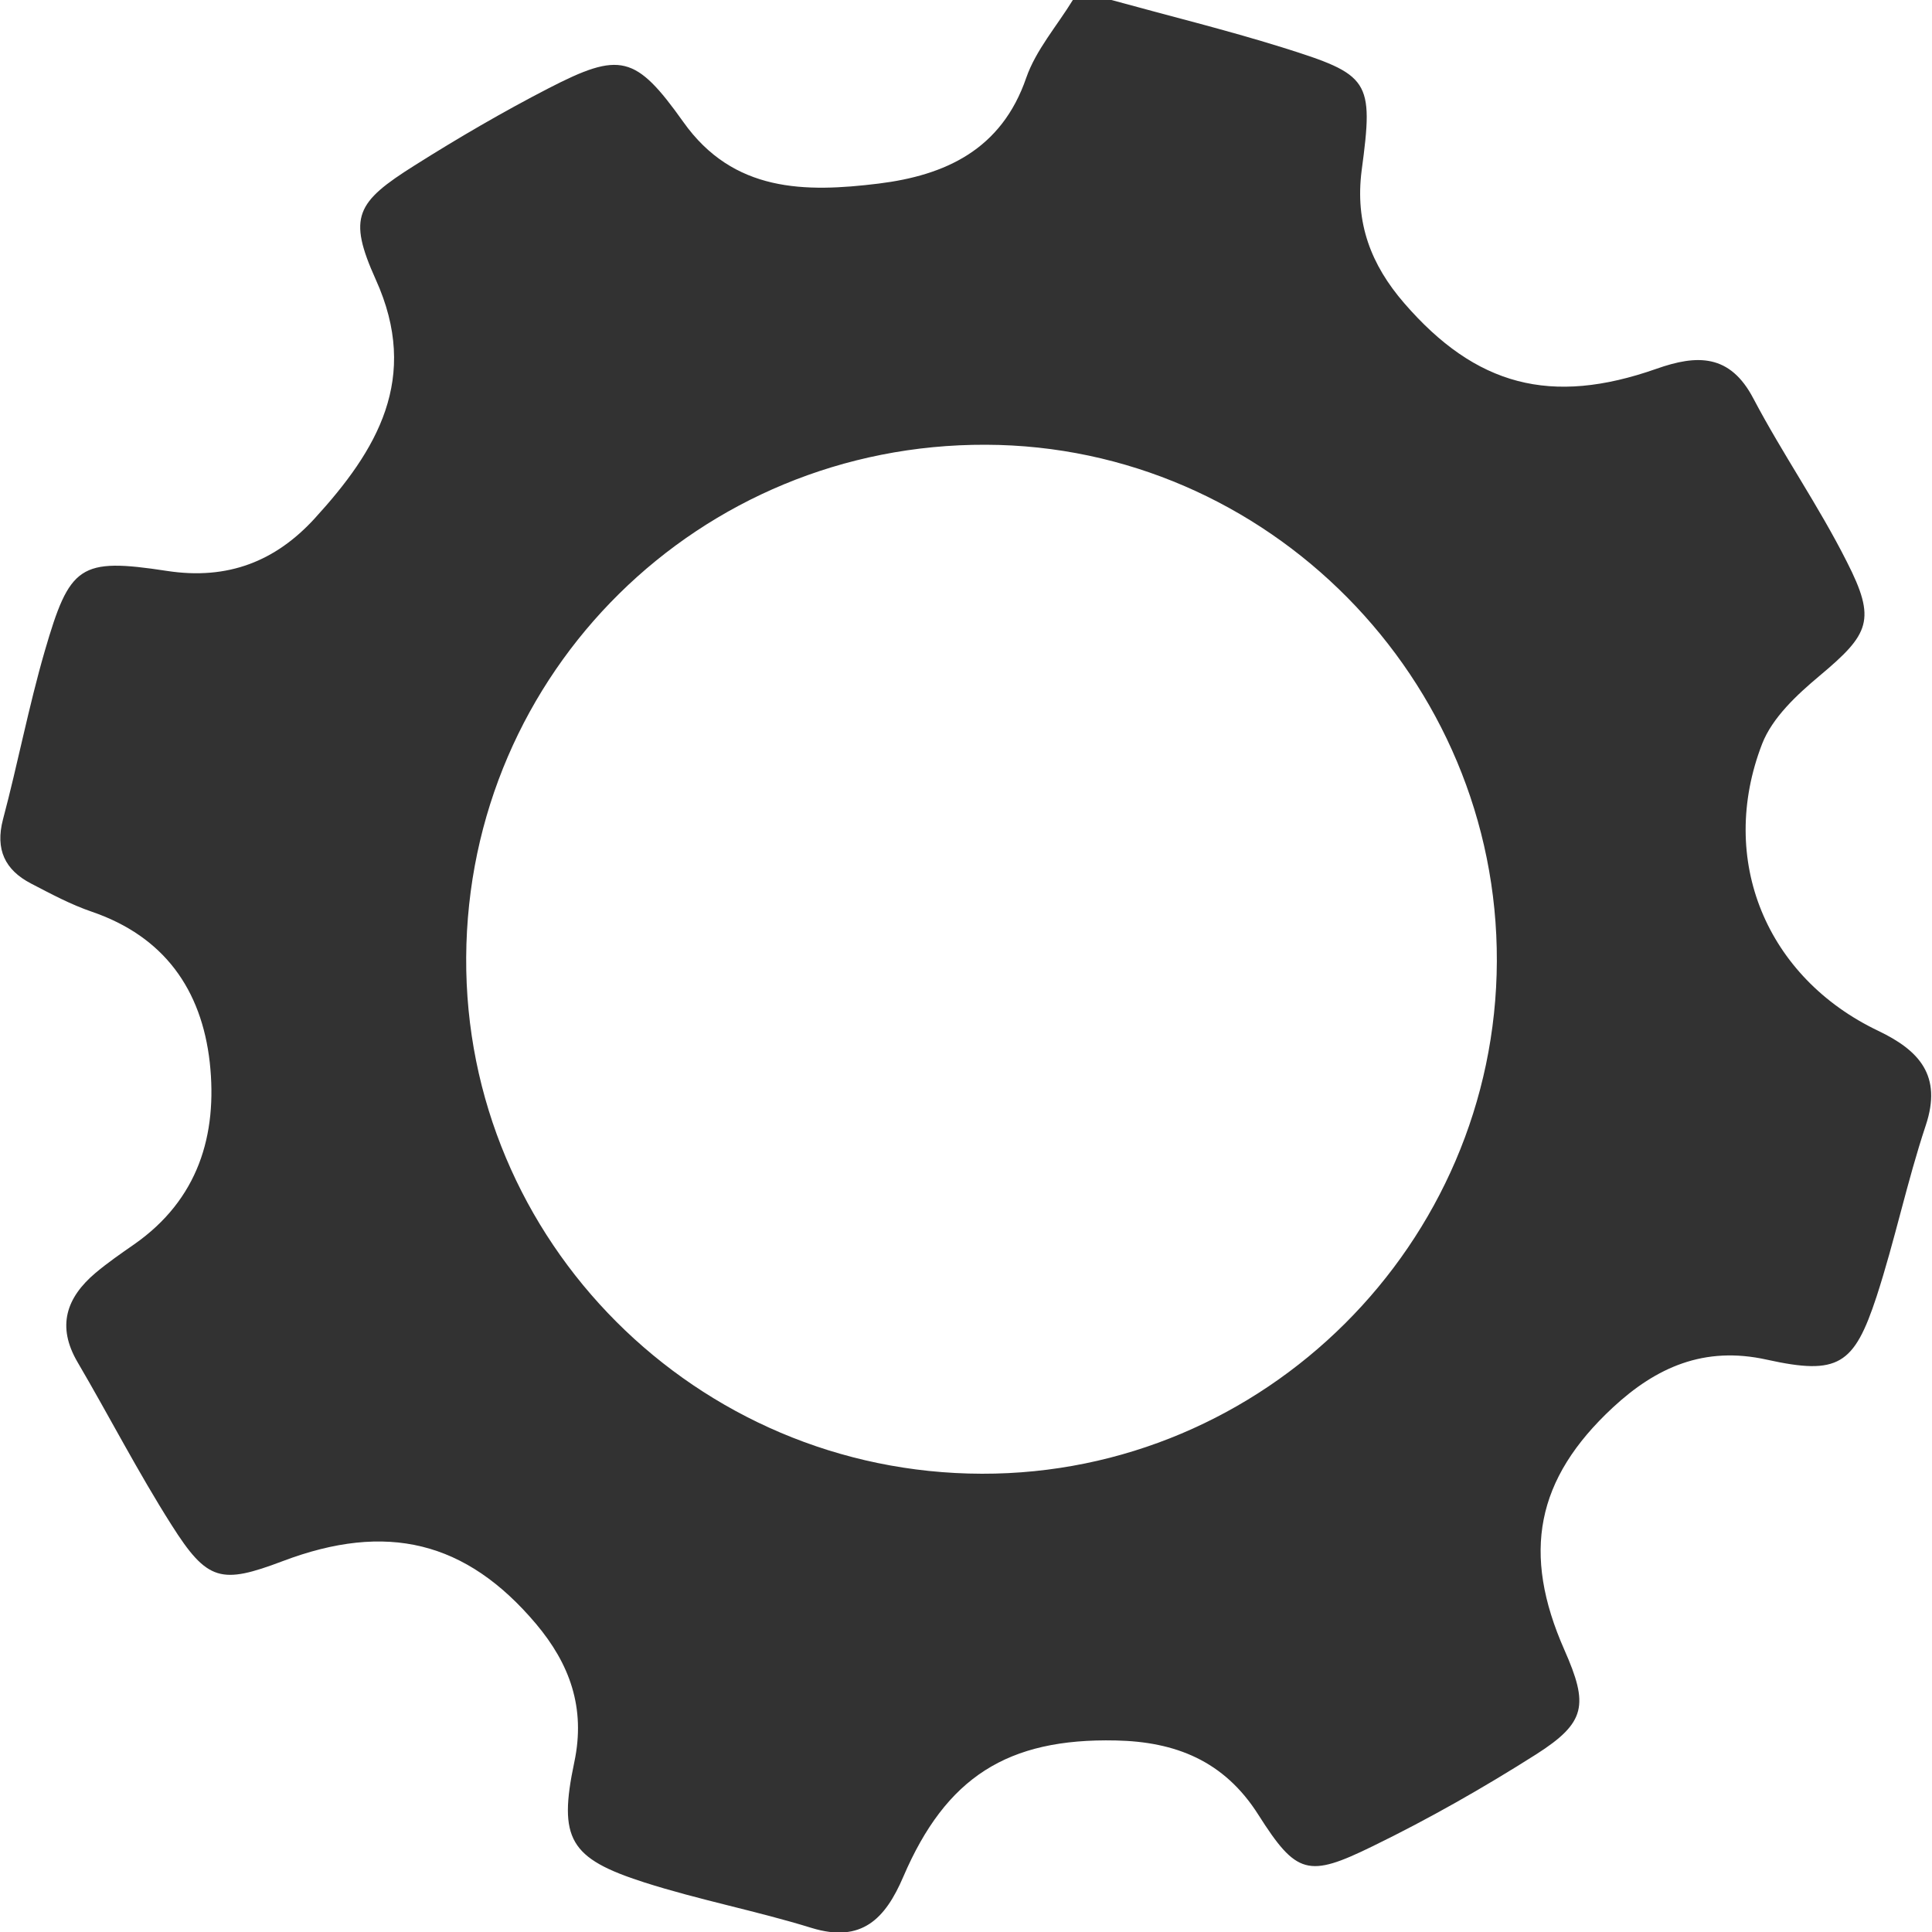<?xml version="1.0" encoding="utf-8"?>
<!-- Generator: Adobe Illustrator 16.0.0, SVG Export Plug-In . SVG Version: 6.00 Build 0)  -->
<!DOCTYPE svg PUBLIC "-//W3C//DTD SVG 1.0//EN" "http://www.w3.org/TR/2001/REC-SVG-20010904/DTD/svg10.dtd">
<svg version="1.0" id="Layer_1" xmlns="http://www.w3.org/2000/svg" xmlns:xlink="http://www.w3.org/1999/xlink" x="0px" y="0px"
	 width="30px" height="30px" viewBox="0 0 30 30" enable-background="new 0 0 30 30" xml:space="preserve">
<path fill="#323232" d="M16.659,0c0.198,0,0.397,0,0.599,0c0.885,0.244,1.777,0.463,2.653,0.736c1.358,0.426,1.423,0.5,1.233,1.908
	c-0.106,0.82,0.146,1.469,0.66,2.063c1.112,1.285,2.278,1.596,3.916,1.02c0.631-0.223,1.143-0.236,1.508,0.464
	c0.453,0.86,1.013,1.665,1.449,2.531c0.463,0.907,0.352,1.123-0.423,1.772c-0.351,0.294-0.733,0.648-0.892,1.057
	c-0.696,1.801,0.068,3.629,1.804,4.456c0.635,0.304,0.995,0.694,0.737,1.468c-0.291,0.875-0.479,1.784-0.764,2.659
	c-0.349,1.062-0.594,1.224-1.703,0.979c-0.976-0.217-1.721,0.121-2.391,0.742c-1.197,1.111-1.417,2.262-0.753,3.765
	c0.377,0.854,0.337,1.126-0.438,1.621c-0.821,0.521-1.668,1.003-2.543,1.429c-0.996,0.487-1.178,0.444-1.771-0.49
	c-0.533-0.842-1.292-1.135-2.213-1.154c-1.683-0.037-2.637,0.57-3.301,2.117c-0.278,0.649-0.644,1.034-1.427,0.793
	c-0.857-0.265-1.745-0.434-2.597-0.707c-1.155-0.371-1.337-0.672-1.084-1.867c0.179-0.846-0.074-1.528-0.595-2.147
	c-1.086-1.287-2.32-1.585-3.935-0.973c-0.953,0.36-1.168,0.317-1.724-0.562c-0.521-0.82-0.967-1.688-1.46-2.529
	c-0.325-0.555-0.176-1,0.279-1.385c0.191-0.16,0.396-0.302,0.602-0.445c0.99-0.693,1.296-1.693,1.172-2.826
	c-0.128-1.128-0.707-1.952-1.829-2.337c-0.327-0.111-0.639-0.279-0.947-0.439c-0.405-0.211-0.556-0.529-0.435-0.994
	c0.231-0.869,0.399-1.753,0.649-2.615c0.388-1.333,0.538-1.453,1.896-1.245c0.95,0.146,1.689-0.152,2.294-0.813
	c0.967-1.057,1.645-2.177,0.949-3.713C5.397,3.367,5.53,3.14,6.439,2.568c0.675-0.426,1.368-0.83,2.077-1.196
	c1.113-0.574,1.353-0.52,2.094,0.521c0.778,1.098,1.896,1.097,3.031,0.958c1.036-0.128,1.91-0.525,2.294-1.642
	C16.086,0.775,16.413,0.402,16.659,0z M15.247,22.884c4.383,0.009,7.979-3.569,7.996-7.957c0.016-4.385-3.566-8.008-7.934-8.021
	c-4.449-0.016-8.044,3.529-8.07,7.959C7.212,19.271,10.812,22.875,15.247,22.884z"/>
</svg>
